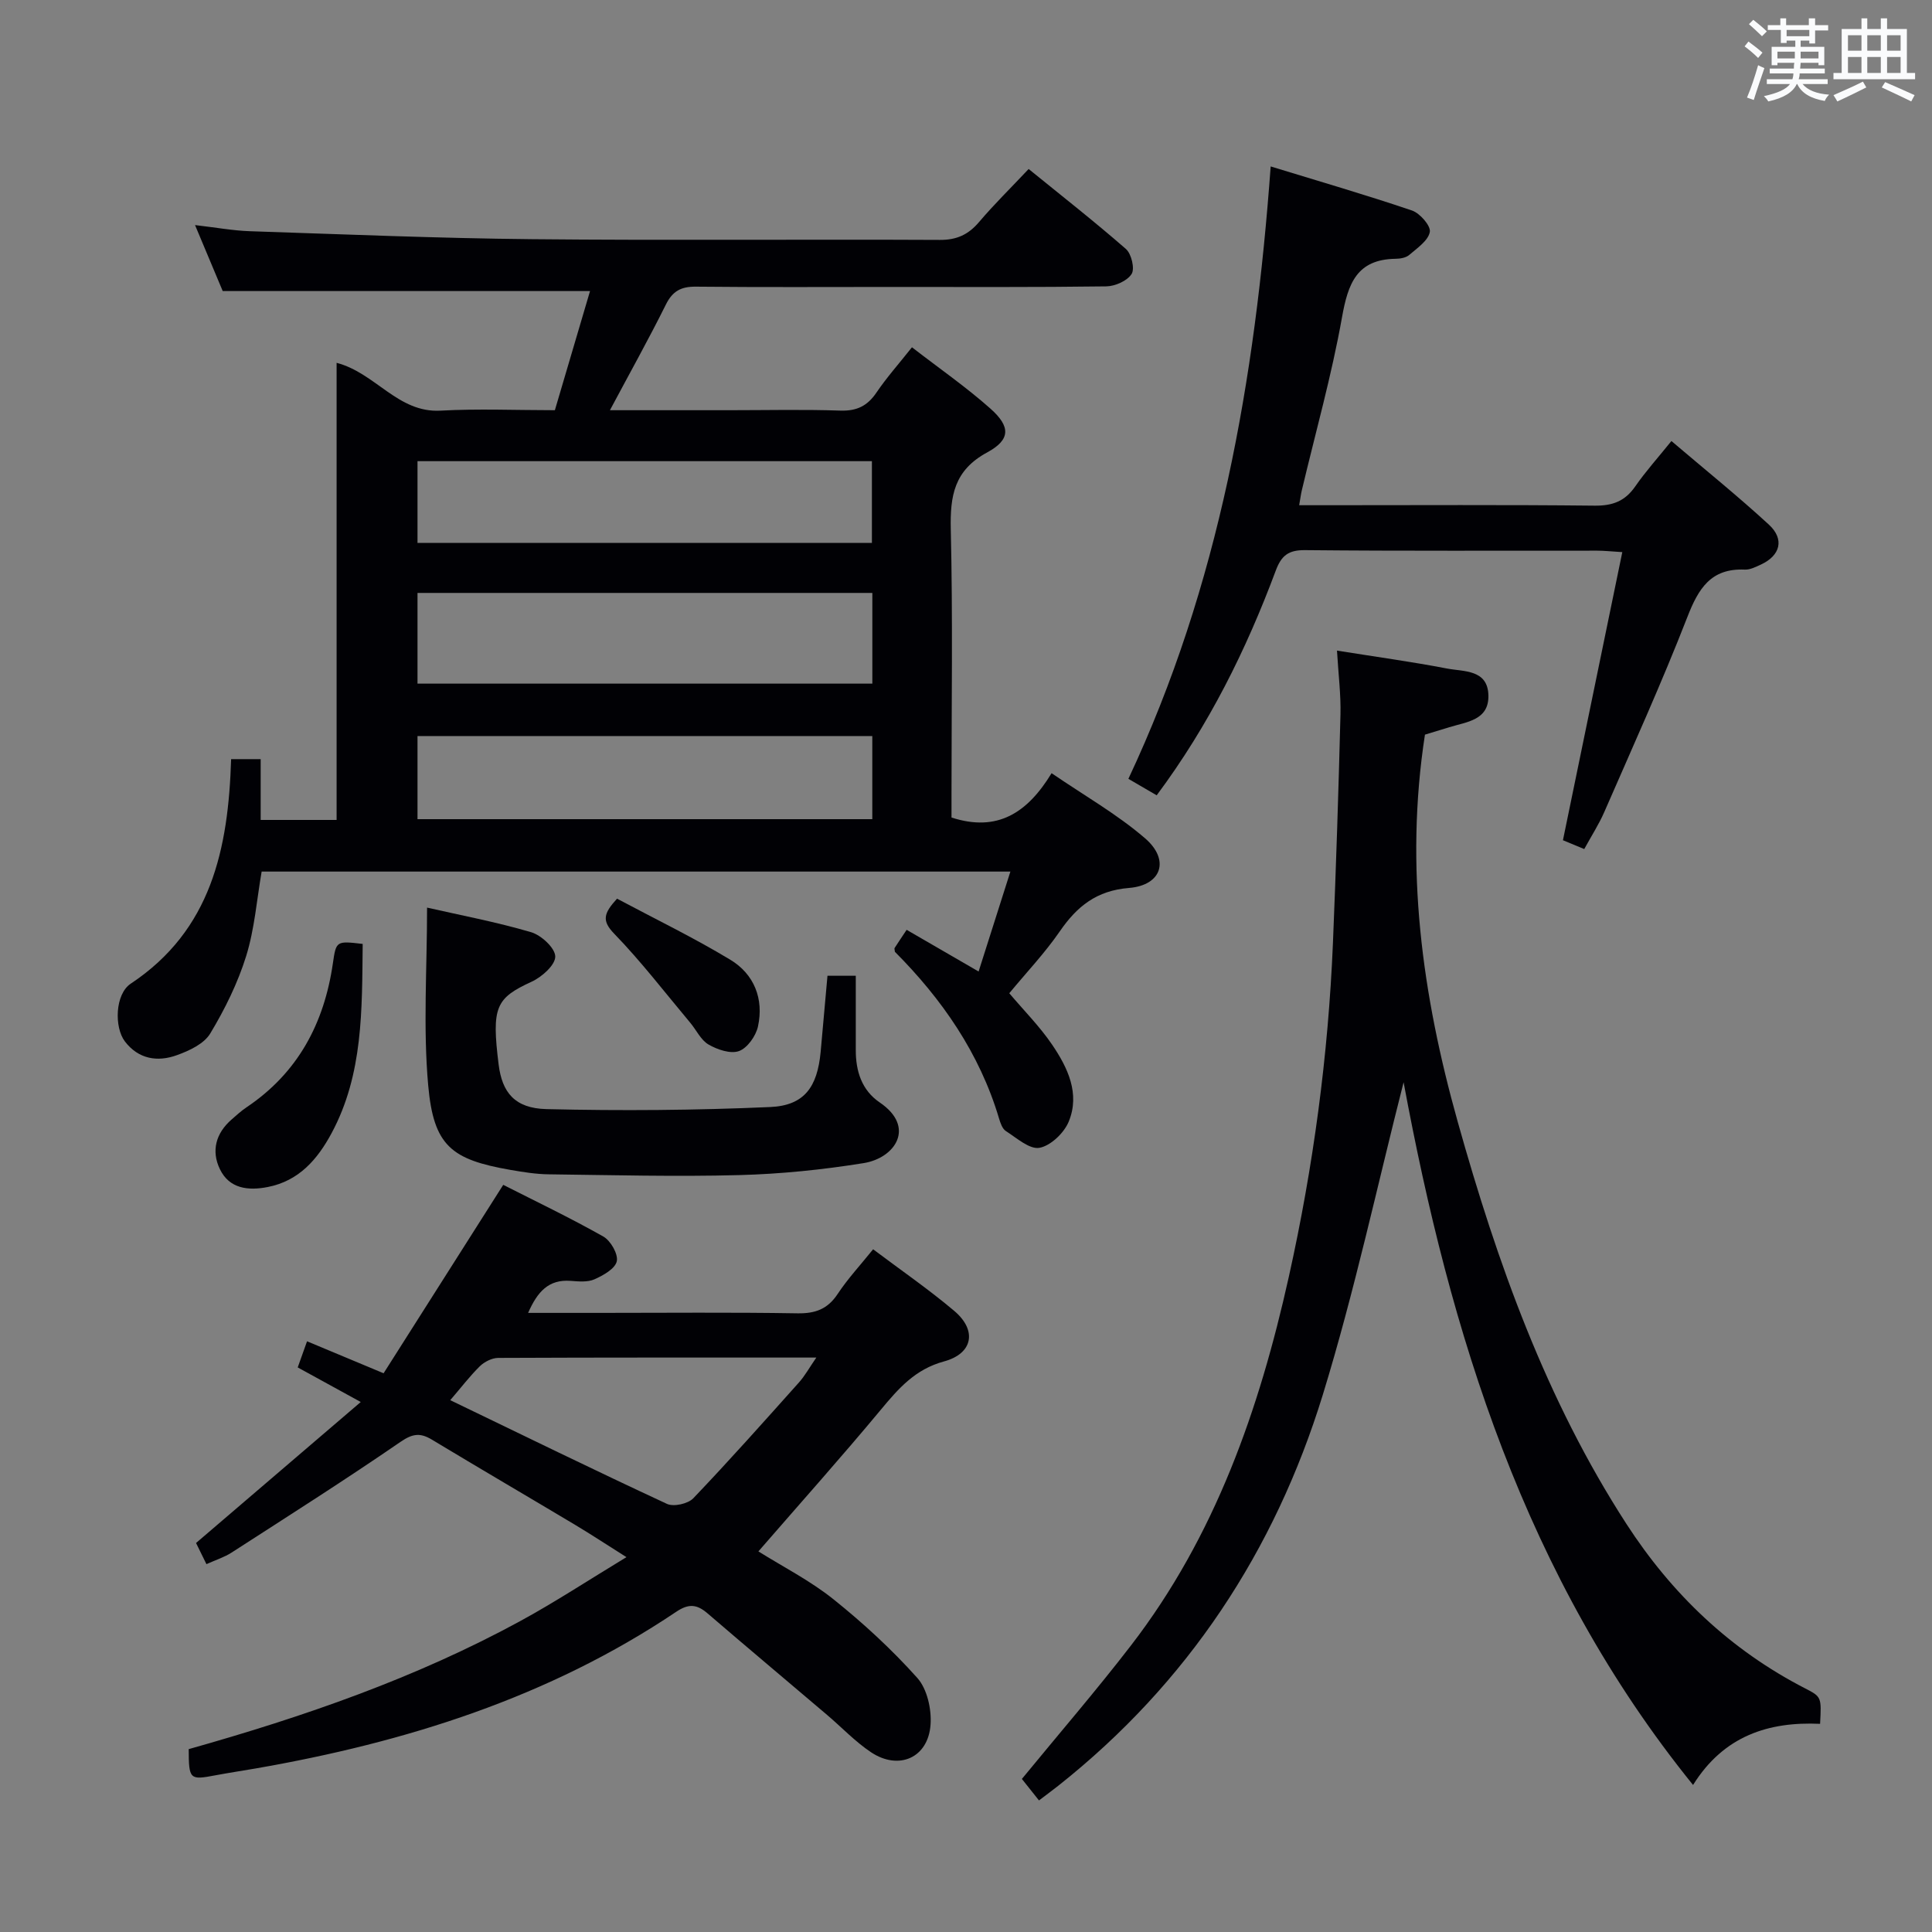 <svg enable-background="new 0 0 400 400" viewBox="0 0 400 400" xmlns="http://www.w3.org/2000/svg"><rect x="0" y="0" width="400" height="400" fill="#808080" stroke="none"/><g fill="#010105"><path d="m47.85 157.17h6.12v12.59h15.72c0-31.43 0-62.84 0-94.64 8.07 2.1 12.67 10.39 21.51 9.9 7.79-.43 15.63-.09 23.68-.09 2.5-8.46 4.92-16.65 7.28-24.67-25.49 0-50.39 0-76.05 0-1.52-3.62-3.41-8.13-5.73-13.66 4.34.5 7.84 1.15 11.36 1.27 19.45.64 38.9 1.46 58.35 1.65 28.16.28 56.32.01 84.48.15 3.53.02 5.93-1.1 8.15-3.72 3.11-3.66 6.55-7.03 10.25-10.96 6.88 5.59 13.66 10.9 20.14 16.56 1.14 1 1.87 4.07 1.18 5.17-.9 1.43-3.41 2.54-5.24 2.57-14.83.2-29.66.12-44.49.12-13.5 0-26.99.08-40.49-.06-3.06-.03-4.82.91-6.21 3.71-3.52 7.09-7.39 14.01-11.58 21.87h24.72c7.66 0 15.34-.18 22.99.08 3.39.11 5.59-.96 7.46-3.72 2.13-3.14 4.67-5.99 7.36-9.39 5.58 4.32 11.2 8.21 16.27 12.72 4.18 3.72 4.15 6.42-.7 9.05-6.84 3.7-7.69 8.99-7.53 15.95.43 18.15.15 36.32.15 54.48v5.16c9.51 3.08 15.71-.96 20.72-9.18 6.72 4.6 13.52 8.46 19.34 13.47 5.2 4.47 3.47 9.74-3.3 10.29-6.73.54-10.78 3.81-14.35 9-3.1 4.5-6.91 8.51-10.45 12.8 3 3.55 6.3 6.86 8.88 10.66 3.22 4.74 5.8 10.12 3.44 15.89-.96 2.36-3.73 5.02-6.06 5.45-2.06.38-4.73-2.04-6.97-3.47-.72-.46-1.12-1.64-1.4-2.57-4.04-13.59-11.88-24.81-21.57-34.54-.05-.48-.13-.67-.07-.77.71-1.11 1.45-2.2 2.5-3.78 4.82 2.79 9.5 5.5 14.9 8.63 2.2-6.92 4.31-13.56 6.58-20.69-52.09 0-103.34 0-155.02 0-1.01 5.84-1.46 11.86-3.2 17.48-1.74 5.59-4.41 11.01-7.44 16.04-1.28 2.14-4.34 3.57-6.9 4.49-4.01 1.46-7.97.83-10.77-2.84-2.21-2.89-2.08-9.78 1.22-11.97 16.66-11.07 20.2-27.89 20.77-46.48zm38.59-15.63h94.17c0-6.48 0-12.55 0-18.78-31.54 0-62.75 0-94.17 0zm0-29.13h94.08c0-5.99 0-11.56 0-16.93-31.62 0-62.82 0-94.08 0zm0 57.19h94.16c0-5.98 0-11.56 0-17.21-31.54 0-62.75 0-94.16 0z"/><path d="m39.07 362.14c23.88-6.73 47.09-14.75 68.78-26.59 7.13-3.89 13.94-8.37 21.85-13.16-4.08-2.57-7.32-4.71-10.65-6.7-9.85-5.89-19.76-11.67-29.58-17.6-2.43-1.47-3.99-1.32-6.53.42-11.49 7.9-23.28 15.38-35 22.94-1.49.96-3.25 1.51-5.2 2.39-.94-1.91-1.72-3.5-2.15-4.38 11.38-9.74 22.43-19.2 34.1-29.19-5.08-2.79-8.82-4.84-13.05-7.16.6-1.68 1.18-3.3 1.93-5.41 5.12 2.14 9.95 4.16 15.85 6.62 8.15-12.84 16.31-25.7 24.77-39.01 6.64 3.37 13.81 6.8 20.72 10.7 1.52.86 3.11 3.64 2.79 5.12-.34 1.55-2.81 2.93-4.63 3.74-1.42.63-3.29.44-4.94.32-4.55-.34-6.85 2.23-8.79 6.63h14.77c13.66 0 27.33-.14 40.99.09 3.71.06 6.25-.87 8.33-4.01 2.09-3.16 4.7-5.97 7.34-9.25 5.74 4.32 11.5 8.28 16.81 12.77 4.74 4.01 3.88 8.82-2.14 10.45-5.96 1.62-9.4 5.58-13.05 9.97-8.18 9.84-16.71 19.38-25.37 29.36 5.07 3.18 10.72 6.05 15.56 9.93 6.18 4.95 12.07 10.38 17.34 16.27 2.04 2.28 2.97 6.47 2.74 9.67-.48 6.86-6.56 9.55-12.33 5.71-3.29-2.2-6.07-5.16-9.11-7.74-8.23-7-16.51-13.94-24.7-20.98-2.19-1.89-3.88-2.13-6.51-.36-26.42 17.76-56.04 27.04-87.08 32.44-2.78.48-5.57.9-8.34 1.42-5.32 1.01-5.5.87-5.52-5.42zm54.15-72.25c15.2 7.33 29.96 14.55 44.86 21.47 1.39.65 4.36-.01 5.46-1.16 7.47-7.82 14.65-15.9 21.86-23.96 1.24-1.38 2.15-3.05 3.61-5.17-22.57 0-44.22-.03-65.87.07-1.28.01-2.84.8-3.79 1.72-2.12 2.09-3.94 4.49-6.13 7.03z"/><path d="m290.6 224.07c-5.39 21.13-10.12 43.19-16.72 64.68-9.96 32.38-28 59.76-54.79 80.98-1.17.92-2.36 1.8-3.98 3.03-1.29-1.62-2.47-3.11-3.54-4.45 7.71-9.4 15.41-18.32 22.59-27.64 17.42-22.61 26.57-48.87 32.68-76.34 5.06-22.74 8.16-45.78 9.13-69.07.65-15.78 1.16-31.56 1.56-47.35.1-4.11-.43-8.24-.72-13.21 7.92 1.27 15.39 2.29 22.77 3.71 3.5.67 8.48.15 8.58 5.61.09 5.11-4.51 5.43-8.09 6.54-1.89.58-3.79 1.16-5.05 1.54-4.24 27.5-.58 53.87 6.77 80.1 8.2 29.28 18.31 57.61 34.93 83.29 9.41 14.54 21.55 26.12 37.03 34.08 3.41 1.75 3.36 1.84 3.08 7.33-10.61-.48-19.93 2.44-26.3 12.66-34.9-43.14-50.31-93.66-59.93-145.49z"/><path d="m328 175.79c-1.74-.72-3.19-1.32-4.41-1.83 4.1-19.88 8.14-39.5 12.29-59.65-2.31-.14-3.75-.3-5.18-.3-20.16-.02-40.33.09-60.49-.11-3.47-.04-4.92 1.14-6.07 4.22-6.12 16.41-13.84 32.01-24.66 46.54-1.87-1.09-3.66-2.13-5.86-3.41 18.82-40.04 26.24-82.55 29.46-126.79 10.07 3.09 19.73 5.89 29.25 9.12 1.65.56 3.93 3.18 3.7 4.44-.33 1.8-2.61 3.34-4.26 4.76-.68.59-1.87.79-2.84.8-8.04.12-9.84 5.15-11.08 12.1-2.15 12.07-5.5 23.92-8.33 35.87-.18.77-.28 1.56-.54 3.05h5.68c18.5 0 37-.11 55.49.09 3.72.04 6.28-.92 8.4-3.97 2.16-3.12 4.72-5.96 7.5-9.41 6.88 5.86 13.71 11.36 20.16 17.29 3.31 3.04 2.4 6.43-1.66 8.3-1.05.48-2.22 1.08-3.31 1.03-7.04-.31-9.61 3.94-11.91 9.87-5.3 13.61-11.34 26.93-17.18 40.32-1.11 2.55-2.65 4.92-4.15 7.67z"/><path d="m88.42 187.91c6.74 1.54 14.24 2.95 21.54 5.09 2.1.62 4.98 3.28 5 5.03.02 1.76-2.76 4.24-4.87 5.21-7.45 3.43-8.34 5.21-6.85 17.18.72 5.75 3.32 9.05 9.91 9.21 15.42.37 30.89.25 46.3-.43 7.09-.31 9.78-4.14 10.46-11.45.47-5.11.92-10.23 1.41-15.73h5.86c0 5.12.01 10.24 0 15.36-.01 4.4 1.23 8.34 4.97 10.88 7.5 5.1 3.18 11.5-3.34 12.55-8.5 1.37-17.14 2.25-25.74 2.48-13.14.35-26.31 0-39.46-.16-2.64-.03-5.29-.46-7.9-.91-12.29-2.14-15.94-4.99-17.06-17.54-1.07-11.99-.23-24.15-.23-36.77z"/><path d="m75.09 195.43c-.15 13.64.12 26.97-6.44 39.18-2.92 5.43-6.76 9.89-13.22 11.15-4.03.79-7.94.37-9.9-3.69-1.83-3.79-.85-7.45 2.43-10.3 1-.87 1.99-1.79 3.09-2.52 10.63-7.14 16.07-17.37 17.87-29.81.67-4.65.72-4.65 6.17-4.01z"/><path d="m127.75 186.06c7.79 4.15 15.82 8.04 23.43 12.63 4.95 2.98 7 8.1 5.75 13.83-.43 1.96-2.18 4.45-3.92 5.09s-4.48-.29-6.31-1.35c-1.6-.92-2.52-3-3.8-4.52-5.19-6.19-10.12-12.63-15.73-18.42-2.63-2.71-2.19-4.22.58-7.26z"/></g><path d="m361.2 9.6.8-1c.9.7 1.9 1.4 2.9 2.3l-.9 1.1c-1-1-2-1.8-2.8-2.4zm.5 10.6c.9-2.1 1.6-4.3 2.3-6.7.4.2.8.4 1.3.6-.7 2.1-1.5 4.3-2.2 6.6zm.4-15.2.9-.9c1 .8 2 1.6 2.8 2.4l-1 1c-.9-.9-1.8-1.7-2.7-2.5zm12.5-1.2h1.2v1.4h2.7v1.1h-2.7v2.7h-1.2v-.6h-1.8v1.3h4.9v3.8h-1.2v-.5h-3.7c0 .4-.1.9-.1 1.2h5.1v1h-5.2c0 .5-.1.9-.2 1.2h6v1h-5.2c1.1 1.3 2.9 2 5.5 2.2-.4.4-.7.8-.9 1.3-2.9-.5-4.8-1.6-5.7-3.5h-.1c-.8 1.7-2.7 2.9-5.9 3.6-.2-.4-.6-.8-.9-1.1 2.8-.6 4.6-1.4 5.4-2.5h-4.8v-1h5.3c.1-.3.2-.7.2-1.2h-4.9v-1h5c0-.4 0-.8.1-1.2h-3.5v.5h-1.2v-3.8h4.9v-1.3h-1.8v.5h-1.2v-2.7h-2.7v-1h2.6v-1.4h1.2v1.4h4.7v-1.4zm-6.6 8.3h3.6c0-.4 0-.9 0-1.4h-3.6zm1.9-4.6h4.7v-1.3h-4.7zm6.6 3.2h-3.7v1.4h3.7z" fill="#fafbfc"/><path d="m385.3 3.8h1.3v2.2h2.8v-2.2h1.3v2.2h4.1v9.1h1.7v1.3h-16.9v-1.3h1.7v-9.1h4.1v-2.2zm.4 13.1.7 1.2c-1.8.9-3.8 1.9-6 2.9-.2-.4-.5-.8-.8-1.3 2.3-1 4.3-1.9 6.1-2.8zm-3.1-6.4h2.8v-3.2h-2.8zm0 4.6h2.8v-3.3h-2.8zm4-4.6h2.8v-3.2h-2.8zm0 4.6h2.8v-3.3h-2.8zm3.7 1.9c2.1.9 4.1 1.8 6.1 2.7l-.7 1.3c-2.2-1.1-4.2-2-6.1-2.9zm3.2-9.7h-2.8v3.2h2.8zm-2.8 7.8h2.8v-3.3h-2.8z" fill="#fafbfc"/></svg>